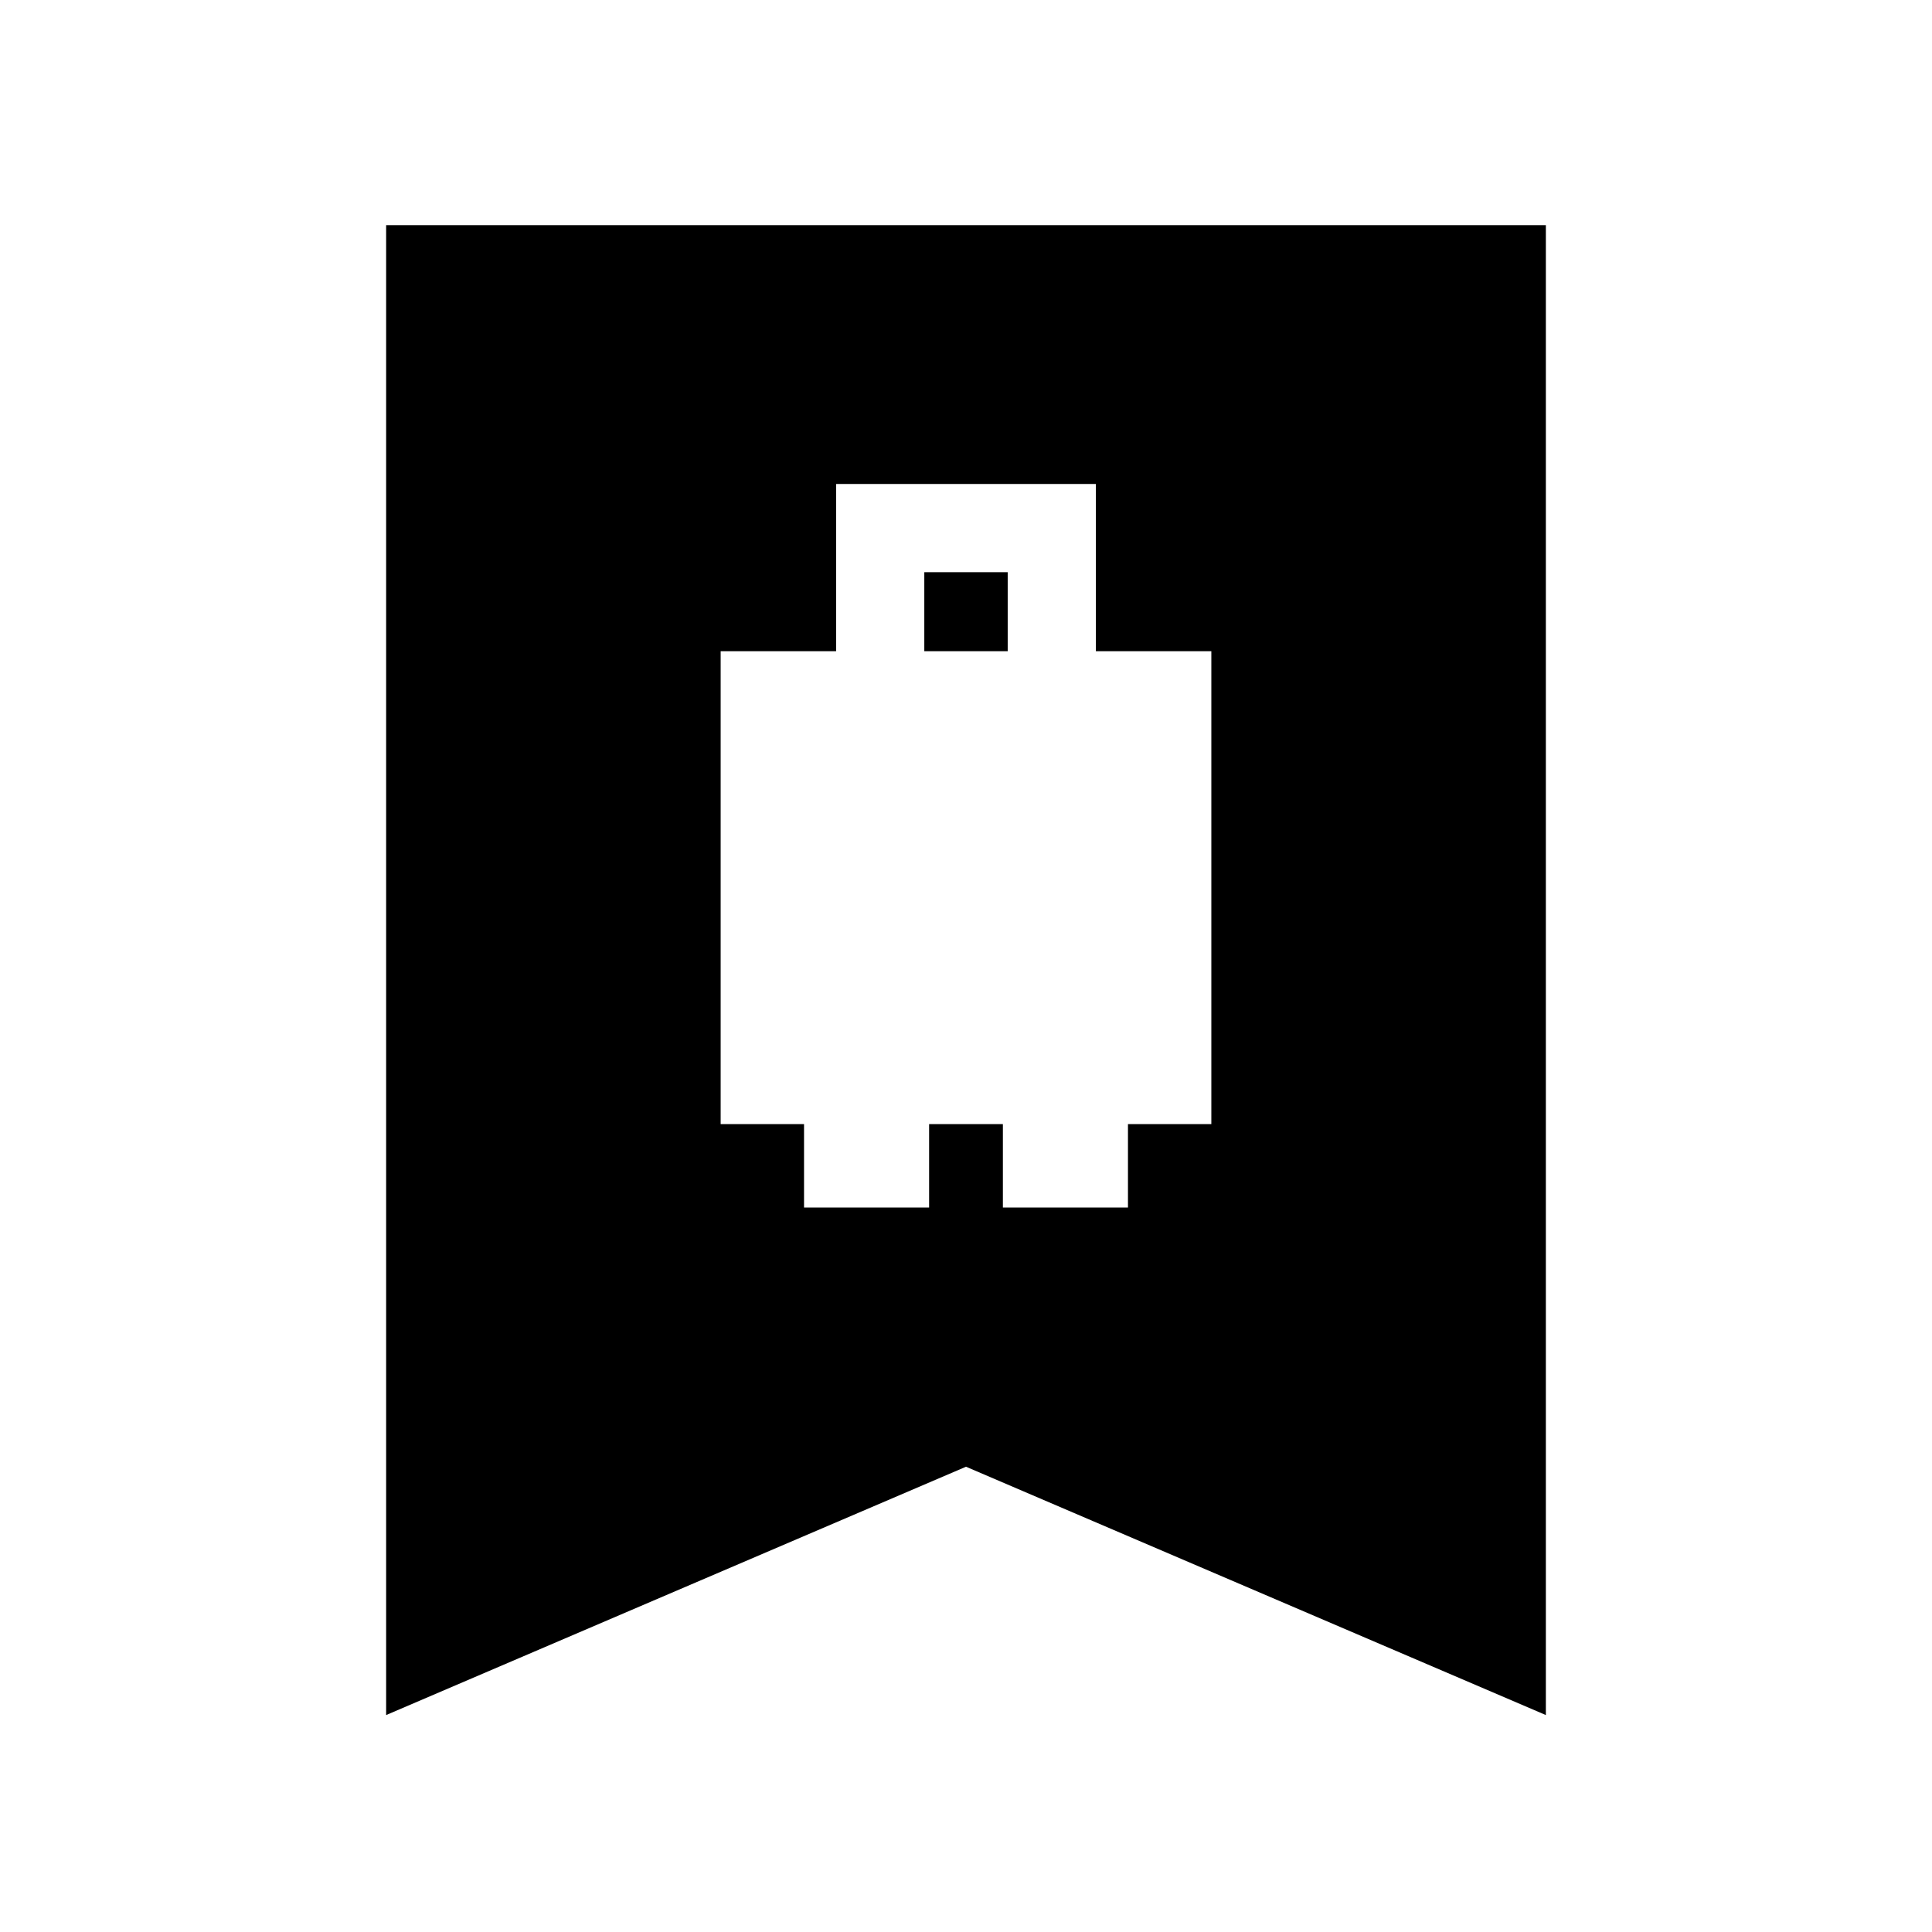<svg xmlns="http://www.w3.org/2000/svg" height="24" viewBox="0 -960 960 960" width="24"><path d="M358.09-401.43h41.43V-360h62.15v-41.43h36.66V-360h62.15v-41.43h41.43v-234.98h-57.37v-83.11H415.46v83.11h-57.37v234.98Zm101.19-234.98v-39.29h41.44v39.29h-41.44ZM191.87-107.8v-740.33h576.26v740.33L480-231.19 191.87-107.8Z"/></svg>